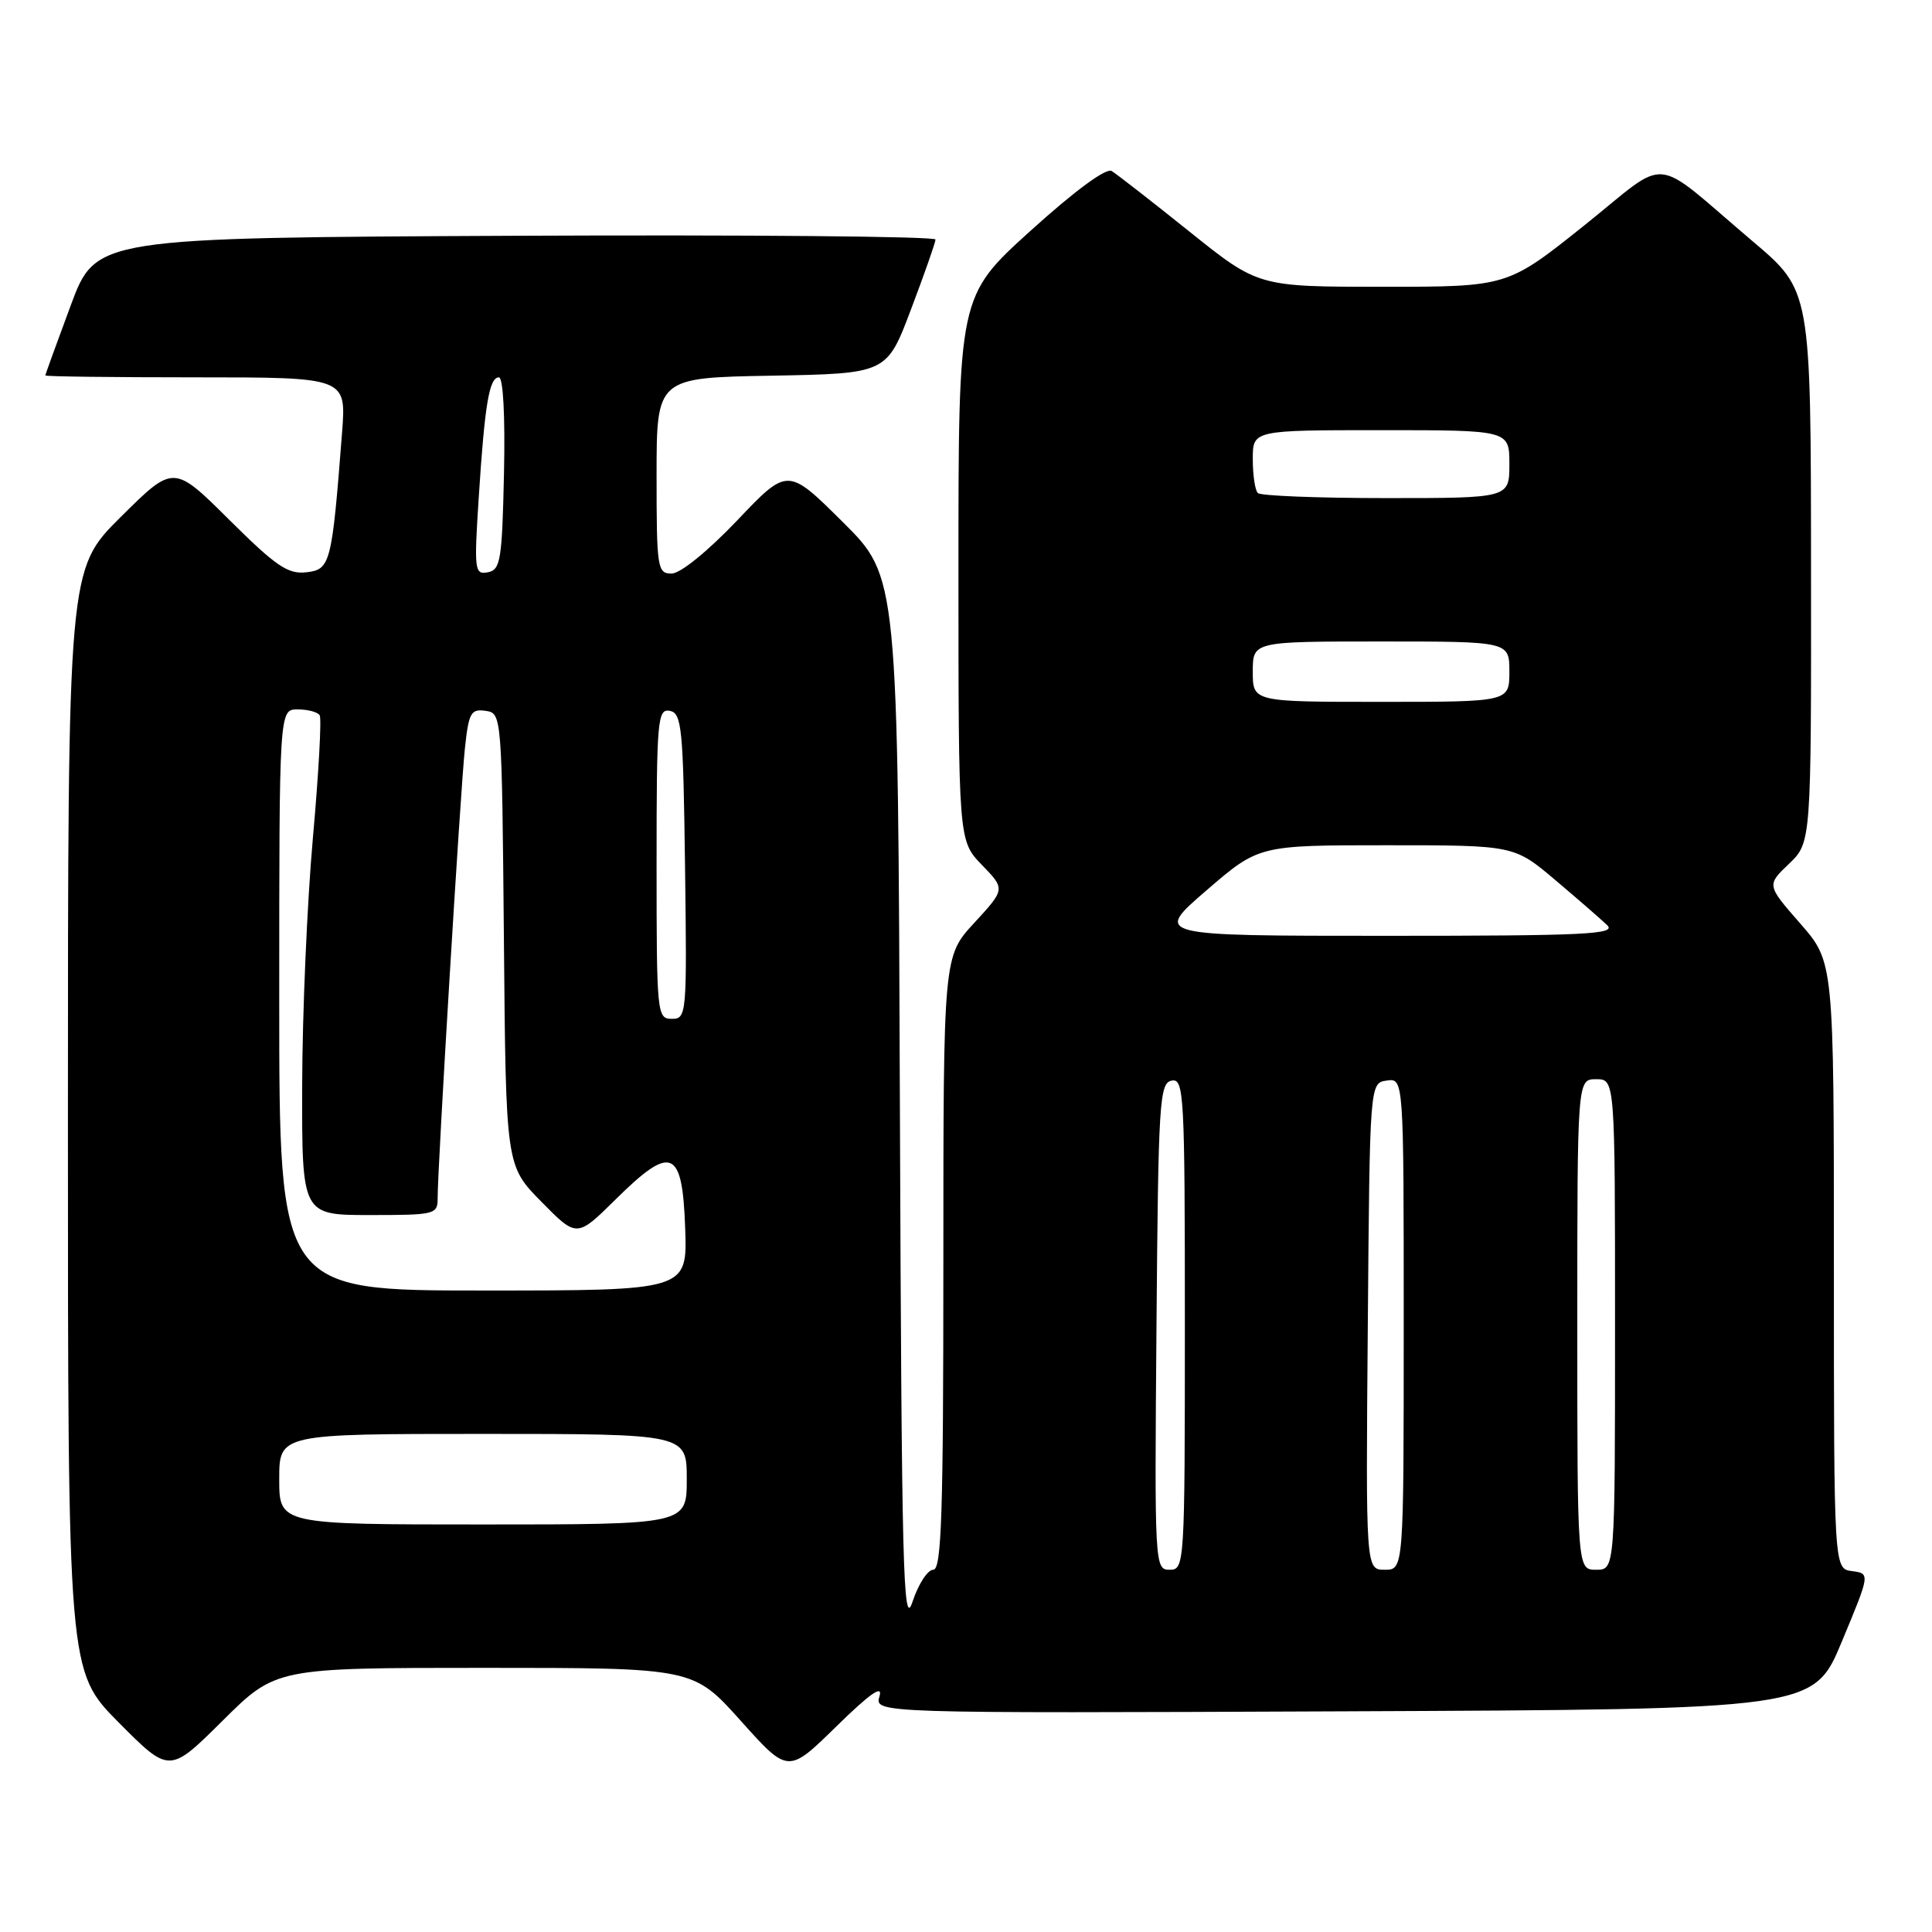 <?xml version="1.0" encoding="UTF-8" standalone="no"?>
<!DOCTYPE svg PUBLIC "-//W3C//DTD SVG 1.1//EN" "http://www.w3.org/Graphics/SVG/1.1/DTD/svg11.dtd" >
<svg xmlns="http://www.w3.org/2000/svg" xmlns:xlink="http://www.w3.org/1999/xlink" version="1.1" viewBox="0 0 256 256">
 <g >
 <path fill="currentColor"
d=" M 64.21 221.00 C 91.87 221.00 91.87 221.00 98.15 228.01 C 104.43 235.02 104.43 235.02 110.82 228.76 C 115.28 224.39 117.01 223.18 116.54 224.76 C 115.86 227.02 115.86 227.02 178.09 226.76 C 240.32 226.50 240.32 226.50 244.06 217.50 C 247.81 208.50 247.81 208.50 245.40 208.18 C 243.00 207.87 243.00 207.87 243.00 167.67 C 243.00 127.47 243.00 127.47 238.55 122.38 C 234.09 117.28 234.09 117.28 237.05 114.46 C 240.00 111.63 240.00 111.63 239.97 75.06 C 239.95 38.50 239.95 38.50 232.27 32.00 C 218.52 20.35 221.49 20.63 209.86 29.92 C 199.74 38.00 199.74 38.00 183.24 38.00 C 166.73 38.00 166.73 38.00 157.61 30.69 C 152.60 26.67 147.96 23.06 147.30 22.66 C 146.56 22.22 142.40 25.29 136.55 30.58 C 127.00 39.23 127.00 39.23 127.00 75.31 C 127.00 111.40 127.00 111.40 130.11 114.61 C 133.21 117.81 133.21 117.81 129.11 122.27 C 125.00 126.72 125.00 126.72 125.00 167.36 C 125.00 200.69 124.76 208.00 123.66 208.00 C 122.92 208.00 121.68 209.91 120.91 212.25 C 119.67 216.00 119.47 208.26 119.24 146.47 C 118.99 76.44 118.99 76.44 111.68 69.18 C 104.37 61.92 104.37 61.92 97.68 68.96 C 93.76 73.07 90.15 76.00 88.99 76.00 C 87.11 76.00 87.00 75.31 87.00 63.03 C 87.00 50.05 87.00 50.05 102.25 49.78 C 117.50 49.50 117.50 49.50 120.71 41.00 C 122.48 36.33 123.94 32.16 123.96 31.74 C 123.98 31.32 98.96 31.10 68.35 31.24 C 12.70 31.50 12.70 31.50 9.36 40.50 C 7.52 45.45 6.01 49.61 6.01 49.75 C 6.00 49.89 14.97 50.00 25.94 50.00 C 45.88 50.00 45.88 50.00 45.33 57.25 C 43.98 74.73 43.79 75.47 40.60 75.83 C 38.15 76.11 36.58 75.04 30.36 68.86 C 23.00 61.55 23.00 61.55 16.00 68.50 C 9.00 75.45 9.00 75.45 9.00 148.45 C 9.00 221.45 9.00 221.45 15.72 228.23 C 22.45 235.00 22.45 235.00 29.50 228.00 C 36.55 221.00 36.55 221.00 64.21 221.00 Z  M 153.24 175.76 C 153.48 145.98 153.63 143.50 155.25 143.19 C 156.89 142.87 157.00 144.94 157.00 175.43 C 157.00 207.41 156.96 208.00 154.99 208.00 C 153.00 208.00 152.98 207.49 153.24 175.76 Z  M 181.24 175.75 C 181.50 143.50 181.50 143.50 183.75 143.18 C 186.00 142.86 186.00 142.86 186.00 175.43 C 186.00 208.00 186.00 208.00 183.49 208.00 C 180.97 208.00 180.97 208.00 181.24 175.75 Z  M 209.00 175.50 C 209.00 143.00 209.00 143.00 211.50 143.00 C 214.00 143.00 214.00 143.00 214.00 175.50 C 214.00 208.00 214.00 208.00 211.50 208.00 C 209.00 208.00 209.00 208.00 209.00 175.50 Z  M 37.00 196.00 C 37.00 190.00 37.00 190.00 64.00 190.00 C 91.00 190.00 91.00 190.00 91.00 196.00 C 91.00 202.00 91.00 202.00 64.00 202.00 C 37.00 202.00 37.00 202.00 37.00 196.00 Z  M 37.00 132.50 C 37.00 94.00 37.00 94.00 39.44 94.00 C 40.78 94.00 42.10 94.35 42.36 94.78 C 42.63 95.20 42.22 102.52 41.46 111.03 C 40.70 119.54 40.06 134.26 40.04 143.75 C 40.00 161.00 40.00 161.00 49.00 161.00 C 57.67 161.00 58.00 160.92 57.99 158.75 C 57.98 154.79 61.01 104.70 61.60 99.19 C 62.10 94.45 62.39 93.91 64.33 94.19 C 66.49 94.50 66.50 94.57 66.77 124.48 C 67.03 154.46 67.03 154.46 71.73 159.23 C 76.43 164.01 76.43 164.01 81.59 158.91 C 88.99 151.60 90.42 152.20 90.79 162.76 C 91.08 171.00 91.08 171.00 64.04 171.00 C 37.00 171.00 37.00 171.00 37.00 132.50 Z  M 87.00 114.43 C 87.00 95.37 87.13 93.88 88.75 94.19 C 90.34 94.49 90.53 96.41 90.77 114.76 C 91.03 134.49 90.99 135.00 89.02 135.00 C 87.06 135.00 87.00 134.40 87.00 114.43 Z  M 159.84 118.00 C 166.79 112.00 166.79 112.00 183.71 112.00 C 200.62 112.00 200.62 112.00 206.06 116.59 C 209.05 119.12 212.16 121.82 212.96 122.59 C 214.22 123.80 210.13 124.00 183.66 124.00 C 152.89 124.00 152.89 124.00 159.84 118.00 Z  M 166.00 89.00 C 166.00 85.00 166.00 85.00 183.00 85.00 C 200.00 85.00 200.00 85.00 200.00 89.00 C 200.00 93.00 200.00 93.00 183.00 93.00 C 166.00 93.00 166.00 93.00 166.00 89.00 Z  M 63.44 65.85 C 64.23 53.56 64.83 50.00 66.11 50.00 C 66.67 50.00 66.95 55.16 66.78 62.74 C 66.53 74.25 66.32 75.51 64.64 75.83 C 62.88 76.17 62.81 75.59 63.44 65.85 Z  M 166.67 65.33 C 166.30 64.97 166.00 62.94 166.00 60.83 C 166.00 57.00 166.00 57.00 183.00 57.00 C 200.00 57.00 200.00 57.00 200.00 61.50 C 200.00 66.00 200.00 66.00 183.67 66.00 C 174.68 66.00 167.03 65.70 166.67 65.33 Z "/>
</g>
</svg>